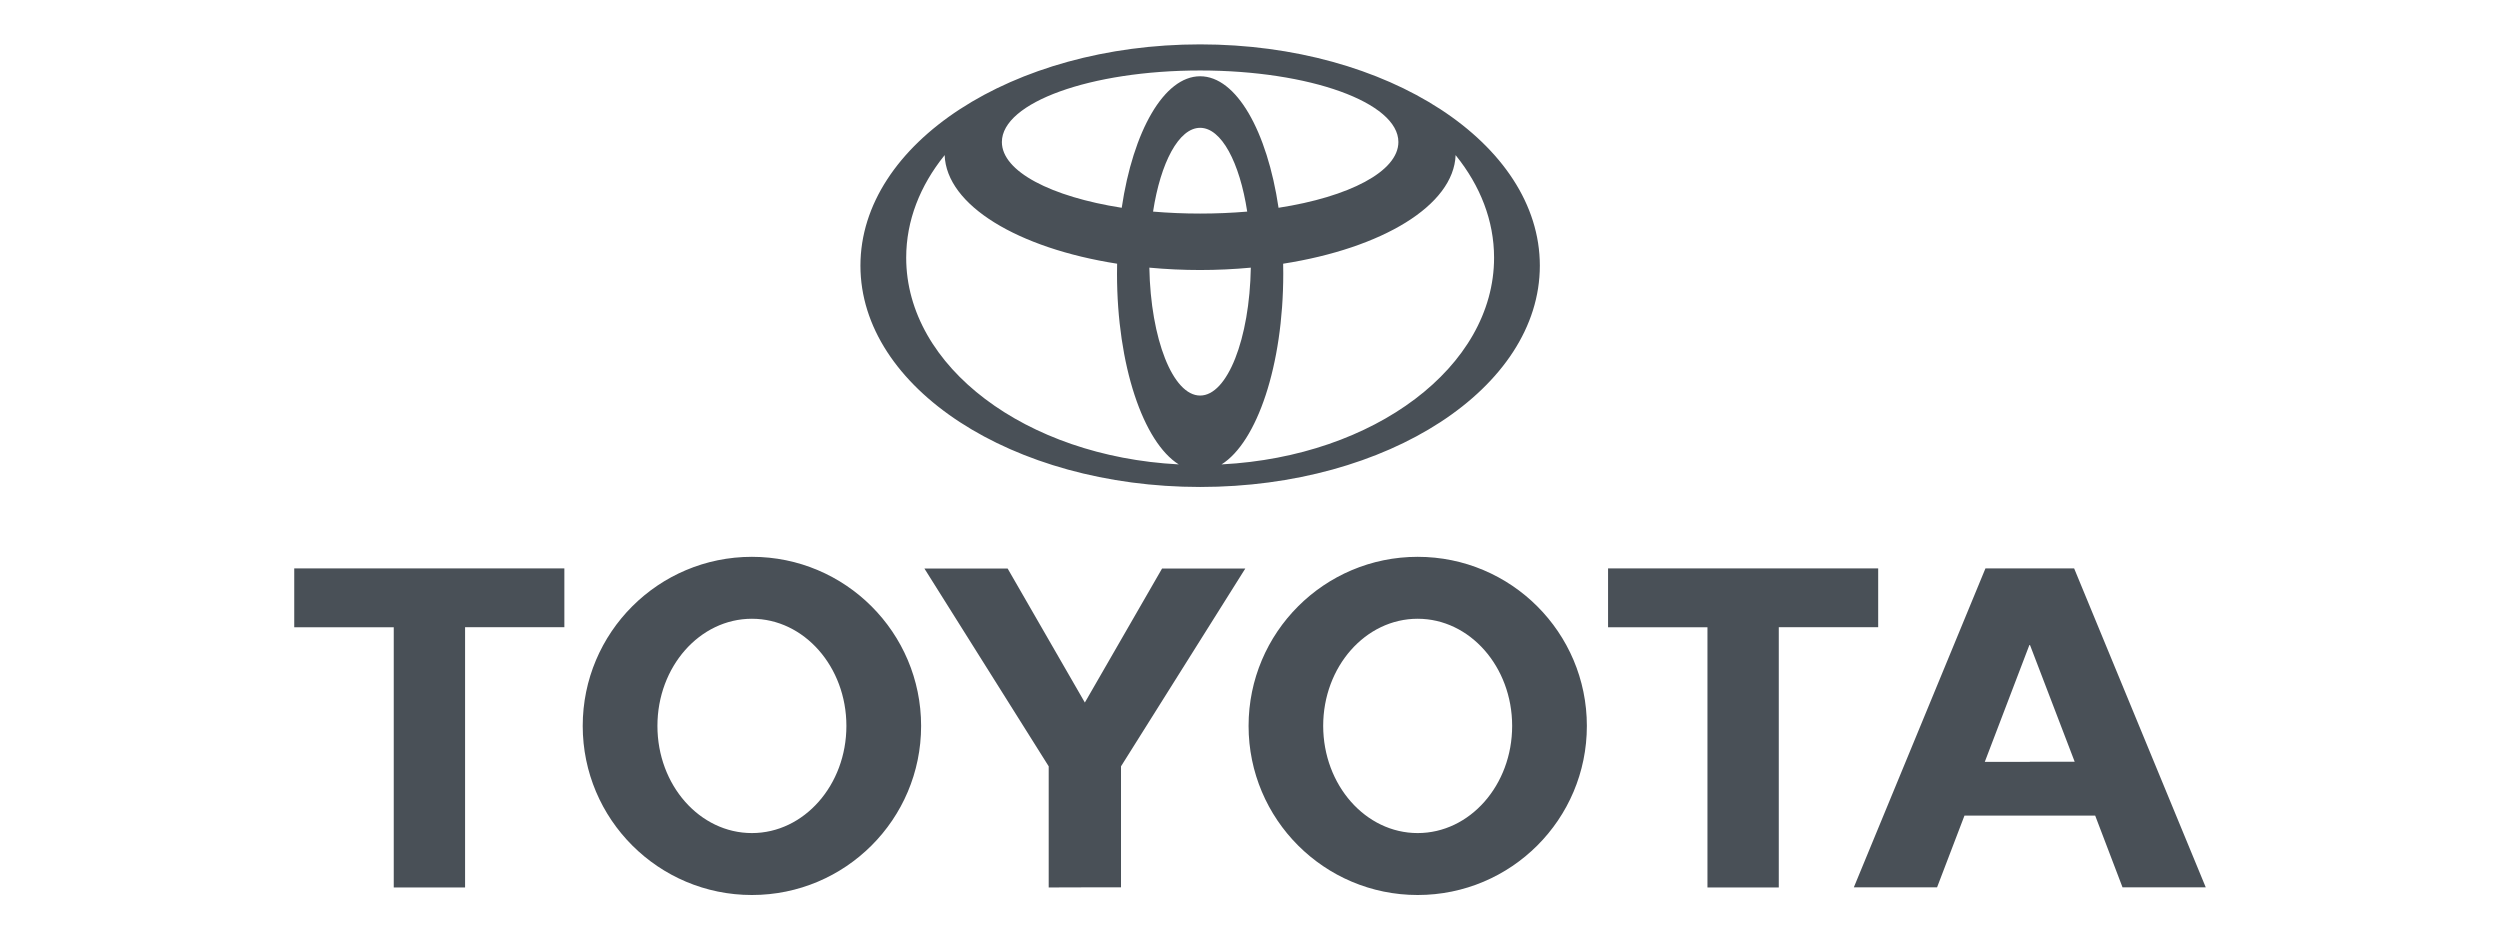 <?xml version="1.0" encoding="utf-8"?>
<!-- Generator: Adobe Illustrator 16.0.0, SVG Export Plug-In . SVG Version: 6.00 Build 0)  -->
<!DOCTYPE svg PUBLIC "-//W3C//DTD SVG 1.1//EN" "http://www.w3.org/Graphics/SVG/1.1/DTD/svg11.dtd">
<svg version="1.1" id="Layer_1" xmlns="http://www.w3.org/2000/svg" xmlns:xlink="http://www.w3.org/1999/xlink" x="0px" y="0px"
	 width="915.5px" height="344px" viewBox="0 -169 915.5 344" enable-background="new 0 -169 915.5 344" xml:space="preserve">
<g>
	<path fill="#495057" d="M431.69,1.09c-13.04-8.16-22.641-36.36-22.641-69.88c0-1.24,0-2.44,0.04-3.64l0,0
		c-36.279-5.681-62.52-21.32-63.159-39.801l-0.12,0.2c-8.88,11.04-13.96,23.8-13.96,37.4c0,40,43.92,72.76,99.6,75.68L431.69,1.09z
		 M315.09-71.71c0-44.76,55.681-81.04,124.4-81.04s124.4,36.28,124.4,81.04S508.21,9.33,439.49,9.33S315.09-26.95,315.09-71.71
		L315.09-71.71z M439.49-141.07c13.28,0,24.56,20.12,28.72,48.2v-0.04c25.8-4,43.88-13.28,43.88-24.08
		c0-14.479-32.52-26.2-72.6-26.2s-72.6,11.722-72.6,26.2c0,10.8,18.08,20.04,43.88,24.08v0.04
		C414.931-120.95,426.25-141.07,439.49-141.07L439.49-141.07z M447.53,1.05c55.68-2.92,99.6-35.68,99.6-75.68
		c0-13.602-5.08-26.36-13.96-37.4l-0.12-0.2c-0.68,18.48-26.88,34.12-63.159,39.802l0,0c0.04,1.198,0.04,2.438,0.04,3.64
		c0,33.52-9.601,61.72-22.641,69.88L447.53,1.05z M439.49-90.79c5.76,0,11.52-0.24,17.24-0.72l0,0
		c-2.76-18-9.44-30.682-17.24-30.682s-14.48,12.722-17.24,30.682l0,0C427.971-91.03,433.73-90.79,439.49-90.79L439.49-90.79z
		 M439.49-24.15c10,0,18.12-20.8,18.56-46.84h0.04c-12.399,1.16-24.84,1.16-37.239,0h0.04C421.37-44.91,429.49-24.15,439.49-24.15z
		 M457.23,96.83c0-34.2,27.72-61.92,61.92-61.92s61.96,27.72,61.96,61.92s-27.72,61.92-61.96,61.92
		C484.95,158.75,457.23,131.03,457.23,96.83L457.23,96.83z M519.15,136.07c19.12,0,34.6-17.562,34.6-39.24
		c0-21.642-15.479-39.24-34.6-39.24s-34.6,17.56-34.6,39.24C484.59,118.51,500.07,136.07,519.15,136.07z M651.391,60.71v95.28
		h-26.12V60.71h0.08h-36.48V39.149h98.92v21.521h-36.399V60.71z M719.391,129.67L719.391,129.67l-10.04,26.28h-30.48l48.2-116.801
		h32.48L807.75,155.95h-30.479l-10-26.24l-0.04-0.04H719.391L719.391,129.67z M743.311,109.95h16.438l0,0l-16.358-42.721h-0.24
		l-16.32,42.762l0,0h16.48V109.95z M170.311,60.71v95.28h-26.12V60.71h0.08H107.75V39.149h98.92v21.521h-36.359V60.71z
		 M213.391,96.83c0-34.2,27.72-61.92,61.96-61.92c34.2,0,61.96,27.72,61.96,61.92s-27.722,61.92-61.96,61.92
		C241.15,158.75,213.391,131.03,213.391,96.83z M275.351,136.07c19.08,0,34.6-17.562,34.6-39.24c0-21.642-15.479-39.24-34.6-39.24
		s-34.602,17.56-34.602,39.24C240.75,118.51,256.23,136.07,275.351,136.07z M397.271,155.95h13.24v-44.32l45.52-72.44h-30.479
		l-28.28,49.08l-28.28-49.08h-30.479l45.52,72.44v44.36L397.271,155.95L397.271,155.95z"/>
</g>
</svg>
